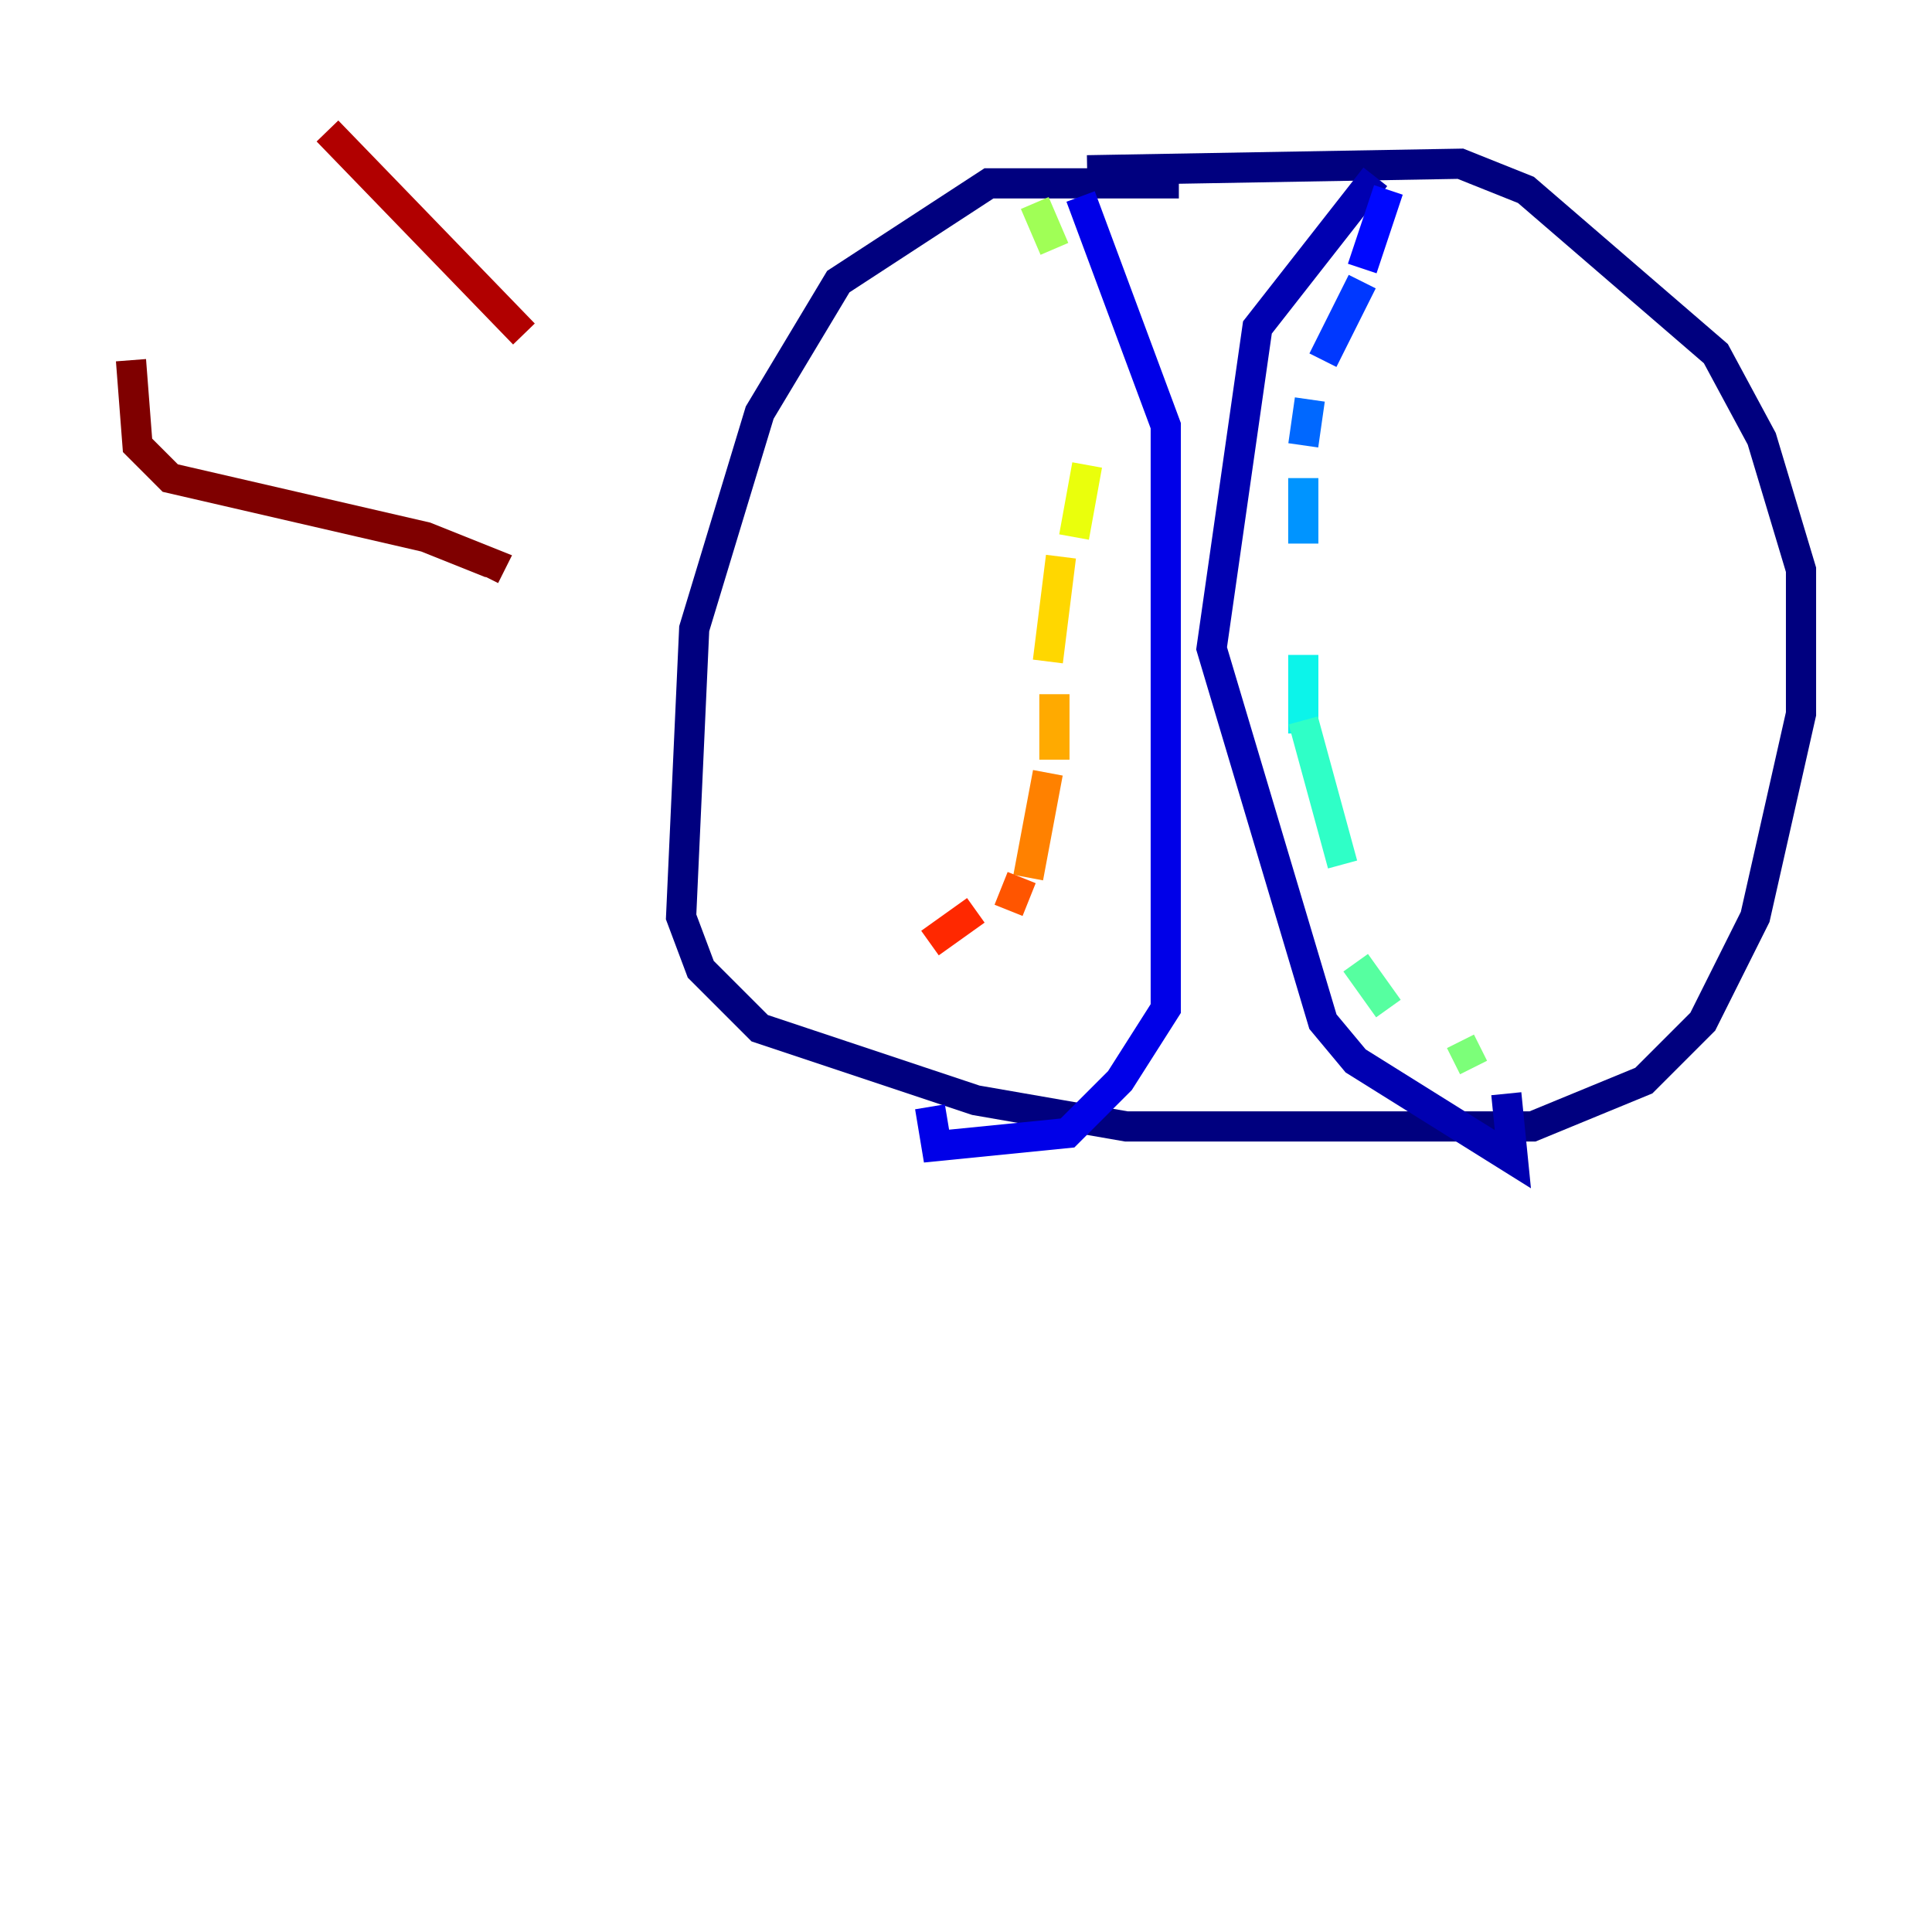 <?xml version="1.0" encoding="utf-8" ?>
<svg baseProfile="tiny" height="128" version="1.2" viewBox="0,0,128,128" width="128" xmlns="http://www.w3.org/2000/svg" xmlns:ev="http://www.w3.org/2001/xml-events" xmlns:xlink="http://www.w3.org/1999/xlink"><defs /><polyline fill="none" points="78.102,12.149 65.519,12.149 55.539,18.658 50.332,27.336 45.993,41.654 45.125,60.746 46.427,64.217 50.332,68.122 64.651,72.895 74.63,74.63 101.532,74.63 108.909,71.593 112.814,67.688 116.285,60.746 119.322,47.295 119.322,37.749 116.719,29.071 113.681,23.43 101.098,12.583 96.759,10.848 72.027,11.281" stroke="#00007f" stroke-width="2" /><polyline fill="none" points="91.119,11.715 83.308,21.695 80.271,42.956 87.647,67.688 89.817,70.291 100.231,76.8 99.797,72.461" stroke="#0000b1" stroke-width="2" /><polyline fill="none" points="71.593,13.017 77.234,28.203 77.234,66.82 74.197,71.593 70.725,75.064 62.047,75.932 61.614,73.329" stroke="#0000e8" stroke-width="2" /><polyline fill="none" points="91.986,12.583 90.251,17.79" stroke="#0008ff" stroke-width="2" /><polyline fill="none" points="90.251,18.658 87.647,23.864" stroke="#0038ff" stroke-width="2" /><polyline fill="none" points="86.78,26.468 86.346,29.505" stroke="#0068ff" stroke-width="2" /><polyline fill="none" points="86.346,31.675 86.346,36.014" stroke="#0094ff" stroke-width="2" /><polyline fill="none" points="86.346,39.919 86.346,39.919" stroke="#00c4ff" stroke-width="2" /><polyline fill="none" points="86.346,43.39 86.346,48.597" stroke="#0cf4ea" stroke-width="2" /><polyline fill="none" points="86.346,47.729 88.949,57.275" stroke="#2fffc7" stroke-width="2" /><polyline fill="none" points="89.817,63.783 91.986,66.82" stroke="#56ffa0" stroke-width="2" /><polyline fill="none" points="96.759,68.99 97.627,70.725" stroke="#7cff79" stroke-width="2" /><polyline fill="none" points="68.556,13.451 69.858,16.488" stroke="#a0ff56" stroke-width="2" /><polyline fill="none" points="71.159,29.505 71.159,29.505" stroke="#c7ff2f" stroke-width="2" /><polyline fill="none" points="72.027,30.807 71.159,35.58" stroke="#eaff0c" stroke-width="2" /><polyline fill="none" points="70.291,36.881 69.424,43.824" stroke="#ffd700" stroke-width="2" /><polyline fill="none" points="69.858,45.993 69.858,50.332" stroke="#ffaa00" stroke-width="2" /><polyline fill="none" points="69.424,51.2 68.122,58.142" stroke="#ff8100" stroke-width="2" /><polyline fill="none" points="67.688,58.142 66.82,60.312" stroke="#ff5500" stroke-width="2" /><polyline fill="none" points="64.651,60.312 61.614,62.481" stroke="#ff2800" stroke-width="2" /><polyline fill="none" points="59.444,64.651 59.444,64.651" stroke="#e80000" stroke-width="2" /><polyline fill="none" points="21.695,8.678 34.712,22.129" stroke="#b10000" stroke-width="2" /><polyline fill="none" points="8.678,23.864 9.112,29.505 11.281,31.675 28.203,35.58 32.542,37.315 32.108,38.183" stroke="#7f0000" stroke-width="2" /></svg>